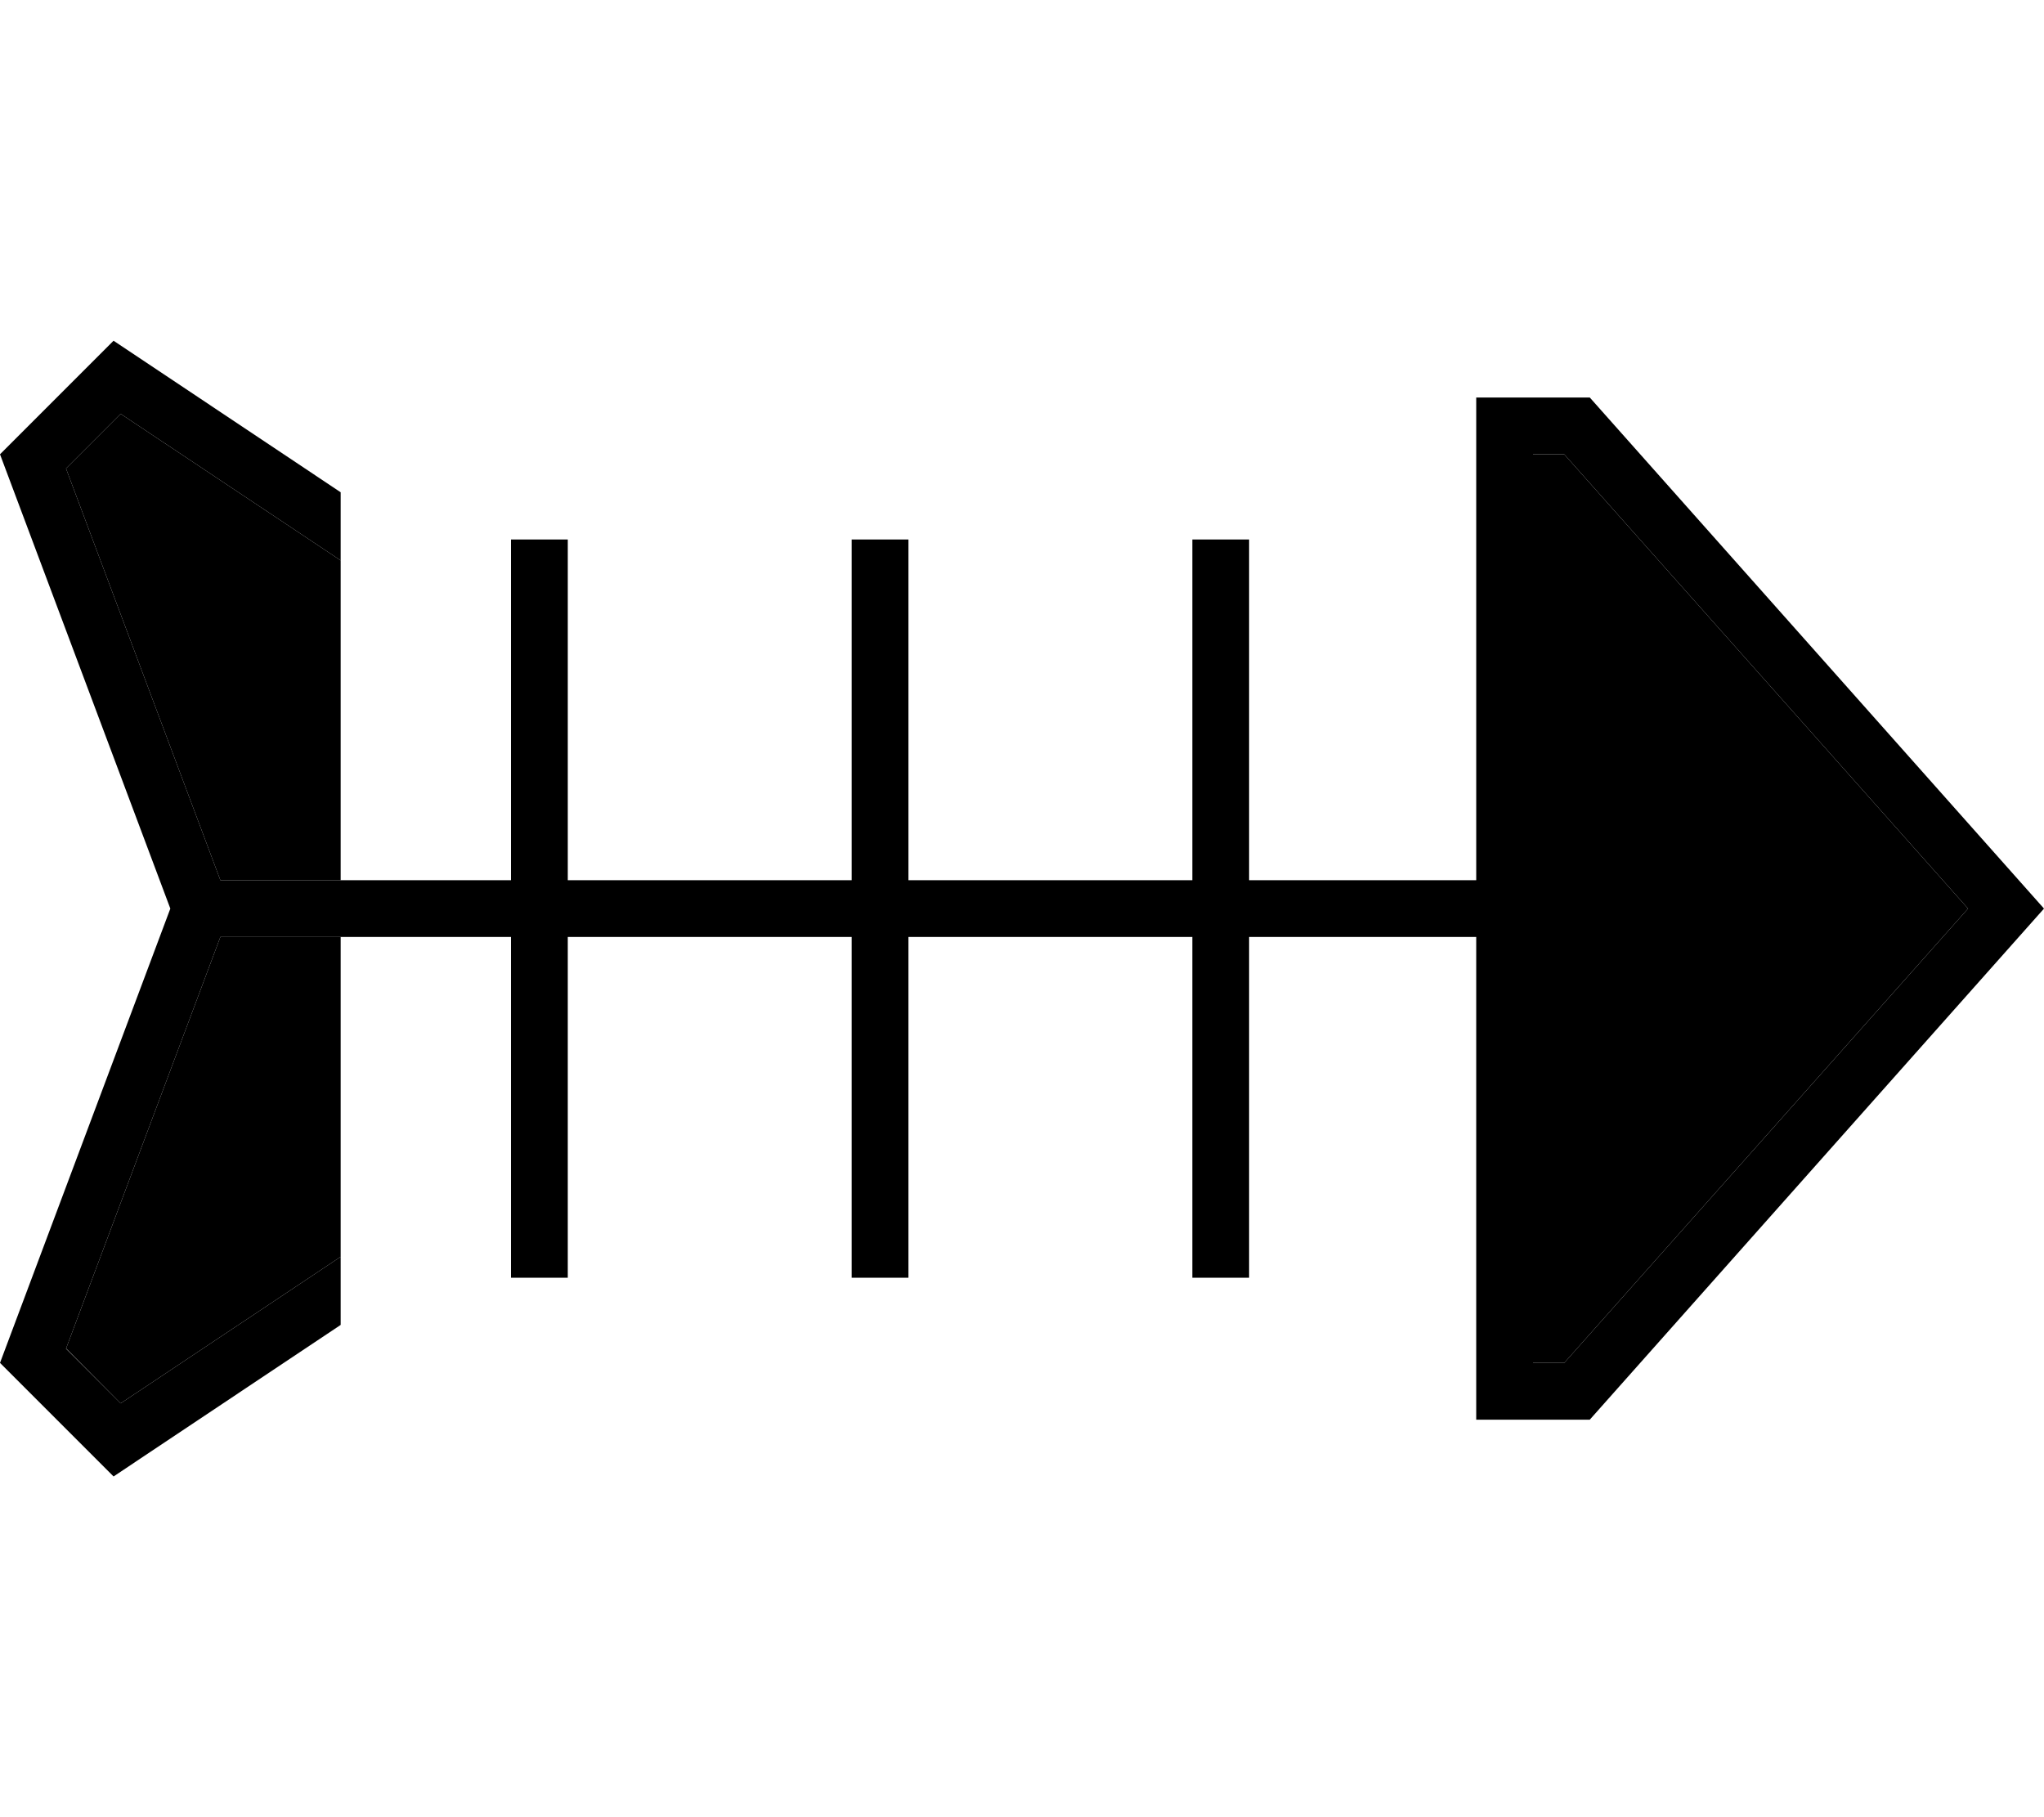 <svg xmlns="http://www.w3.org/2000/svg" viewBox="0 0 576 512"><path class="pr-icon-duotone-secondary" d="M18.6 132L62.1 248 96 248l0-90.1L34 116.6 18.6 132zm0 247.9L34 395.4l62-41.3c0-30 0-60.1 0-90.1l-33.9 0L18.6 380zM432 128l0 120 0 16 0 120 8.8 0L554.6 256 440.8 128l-8.8 0z"/><path class="pr-icon-duotone-primary" d="M62.1 248l81.9 0 0-88 0-8 16 0 0 8 0 88 80 0 0-88 0-8 16 0 0 8 0 88 80 0 0-88 0-8 16 0 0 8 0 88 64 0 0-120 0-16 16 0 16 0L576 256 448 400l-16 0-16 0 0-16 0-120-64 0 0 88 0 8-16 0 0-8 0-88-80 0 0 88 0 8-16 0 0-8 0-88-80 0 0 88 0 8-16 0 0-8 0-88-81.9 0L18.6 380 34 395.4l62-41.3 0 19.2L32 416 0 384 48 256 0 128 32 96l64 42.7 0 19.2L34 116.6 18.6 132 62.1 248zM432 264l0 120 8.8 0L554.6 256 440.8 128l-8.8 0 0 120 0 16z"/></svg>